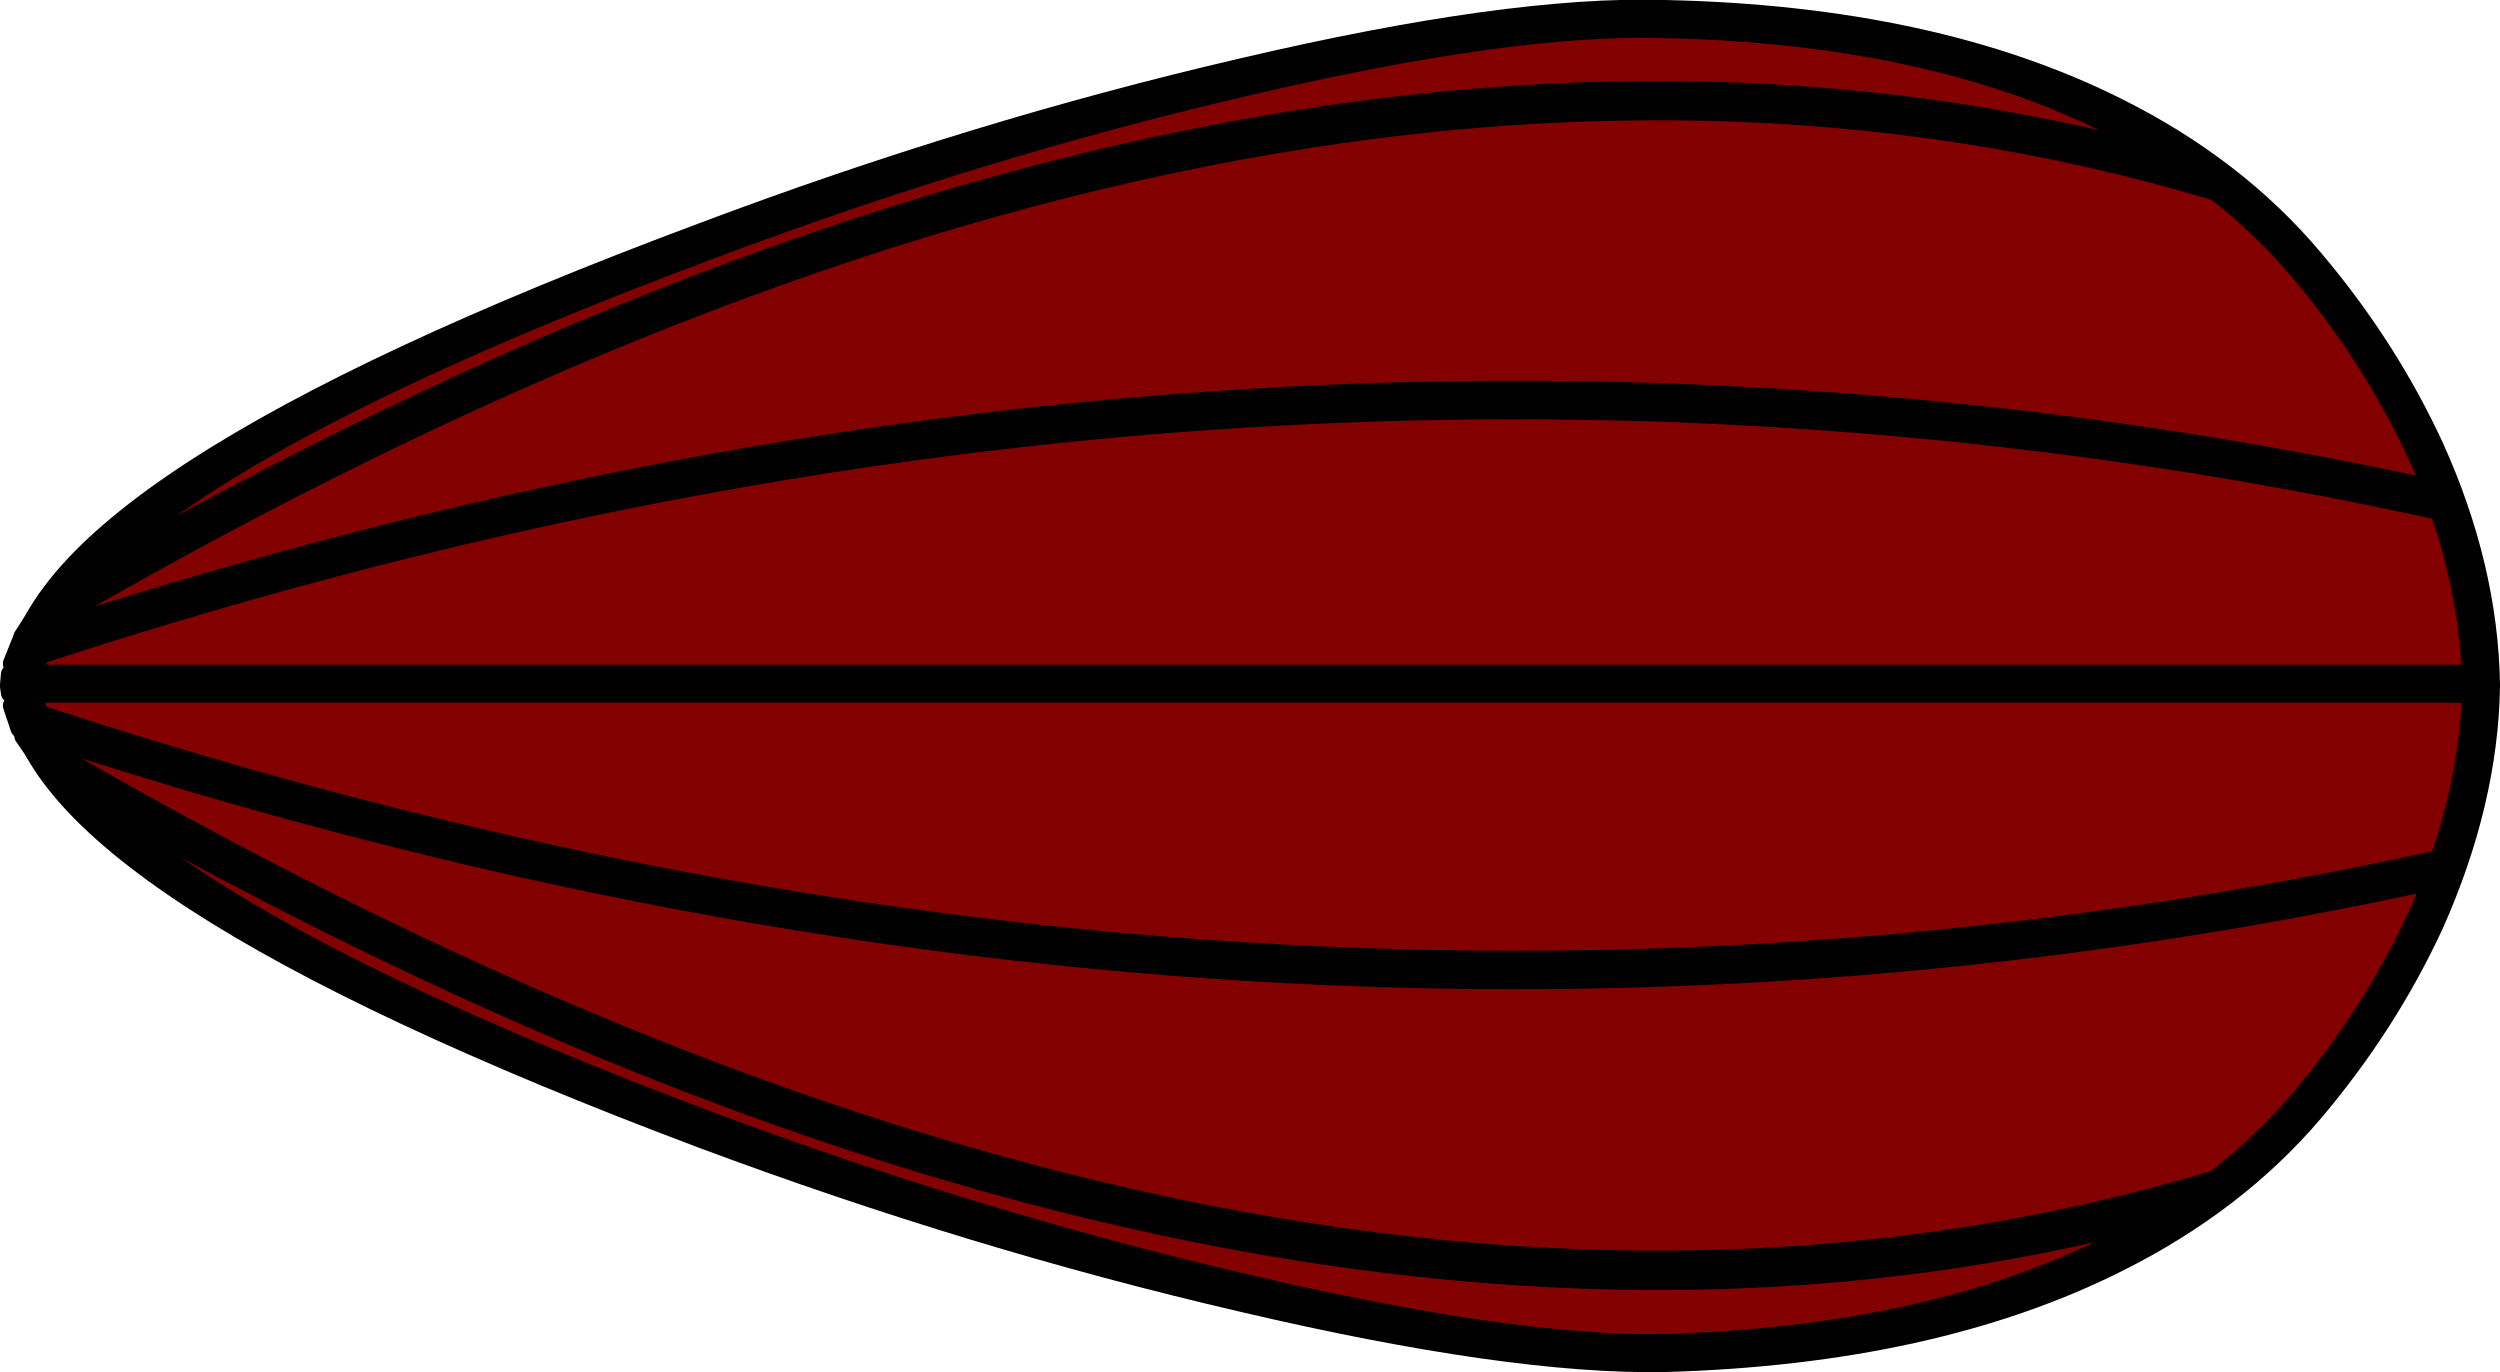<?xml version="1.0" encoding="UTF-8" standalone="no"?>
<svg xmlns:xlink="http://www.w3.org/1999/xlink" height="71.95px" width="131.1px" xmlns="http://www.w3.org/2000/svg">
  <g transform="matrix(1.0, 0.0, 0.0, 1.0, 60.3, 35.95)">
    <path d="M27.0 -34.95 Q41.0 -34.65 50.55 -29.85 56.65 -26.8 60.65 -22.05 64.5 -17.5 66.9 -12.3 69.7 -6.1 69.8 -0.05 L69.8 0.05 Q69.7 6.0 66.9 12.3 64.5 17.5 60.65 22.05 56.65 26.75 50.55 29.8 41.0 34.6 27.0 35.0 18.95 35.15 4.9 31.85 -9.1 28.6 -23.3 23.3 -58.55 10.05 -59.05 0.05 L-59.05 -0.05 Q-58.55 -10.15 -23.3 -23.3 -9.1 -28.65 4.9 -31.9 18.95 -35.2 27.0 -34.95" fill="#830000" fill-rule="evenodd" stroke="none"/>
    <path d="M27.0 -34.95 Q41.0 -34.65 50.55 -29.85 56.65 -26.8 60.65 -22.05 64.5 -17.5 66.9 -12.3 69.7 -6.1 69.8 -0.05 L69.8 0.05 Q69.7 6.0 66.9 12.3 64.5 17.5 60.65 22.05 56.65 26.75 50.55 29.8 41.0 34.6 27.0 35.0 18.95 35.15 4.9 31.85 -9.1 28.6 -23.3 23.3 -58.55 10.05 -59.05 0.05 L-59.05 -0.05 Q-58.55 -10.15 -23.3 -23.3 -9.1 -28.65 4.9 -31.9 18.95 -35.2 27.0 -34.95 Z" fill="none" stroke="#000000" stroke-linecap="round" stroke-linejoin="round" stroke-width="2.0"/>
    <path d="M67.8 10.1 Q5.7 23.8 -59.25 2.25 L-59.65 1.05 Q5.7 22.9 68.15 9.0 L67.8 10.1 M69.8 -0.05 L69.8 0.05 69.8 0.4 -59.75 0.4 -59.8 0.05 -59.8 -0.05 -59.75 -0.6 69.8 -0.6 69.8 -0.05 M57.1 -25.55 Q6.8 -41.4 -59.1 -2.55 L-57.85 -4.5 Q5.6 -41.35 54.65 -27.35 L57.1 -25.55 M68.2 -9.05 Q5.7 -22.95 -59.65 -1.15 L-59.15 -2.4 Q5.75 -23.8 67.8 -10.2 L68.2 -9.05 M54.55 27.4 Q5.65 41.25 -57.7 4.6 L-59.05 2.65 Q6.8 41.35 57.05 25.55 L54.55 27.4" fill="#000000" fill-rule="evenodd" stroke="none"/>
    <path d="M67.8 10.1 Q5.7 23.8 -59.25 2.25 L-59.65 1.05 Q5.7 22.9 68.15 9.0 L67.8 10.1 M69.8 -0.05 L69.8 0.05 69.8 0.4 -59.75 0.4 -59.8 0.05 -59.8 -0.05 -59.75 -0.6 69.8 -0.6 69.8 -0.05 M57.1 -25.55 Q6.8 -41.4 -59.1 -2.55 L-57.85 -4.5 Q5.6 -41.35 54.65 -27.35 L57.1 -25.55 M68.2 -9.05 Q5.7 -22.95 -59.65 -1.15 L-59.15 -2.4 Q5.75 -23.8 67.8 -10.2 L68.2 -9.05 M54.55 27.4 Q5.65 41.25 -57.7 4.6 L-59.05 2.65 Q6.8 41.35 57.05 25.55 L54.55 27.4" fill="none" stroke="#000000" stroke-linecap="round" stroke-linejoin="round" stroke-width="1.0"/>
  </g>
</svg>
